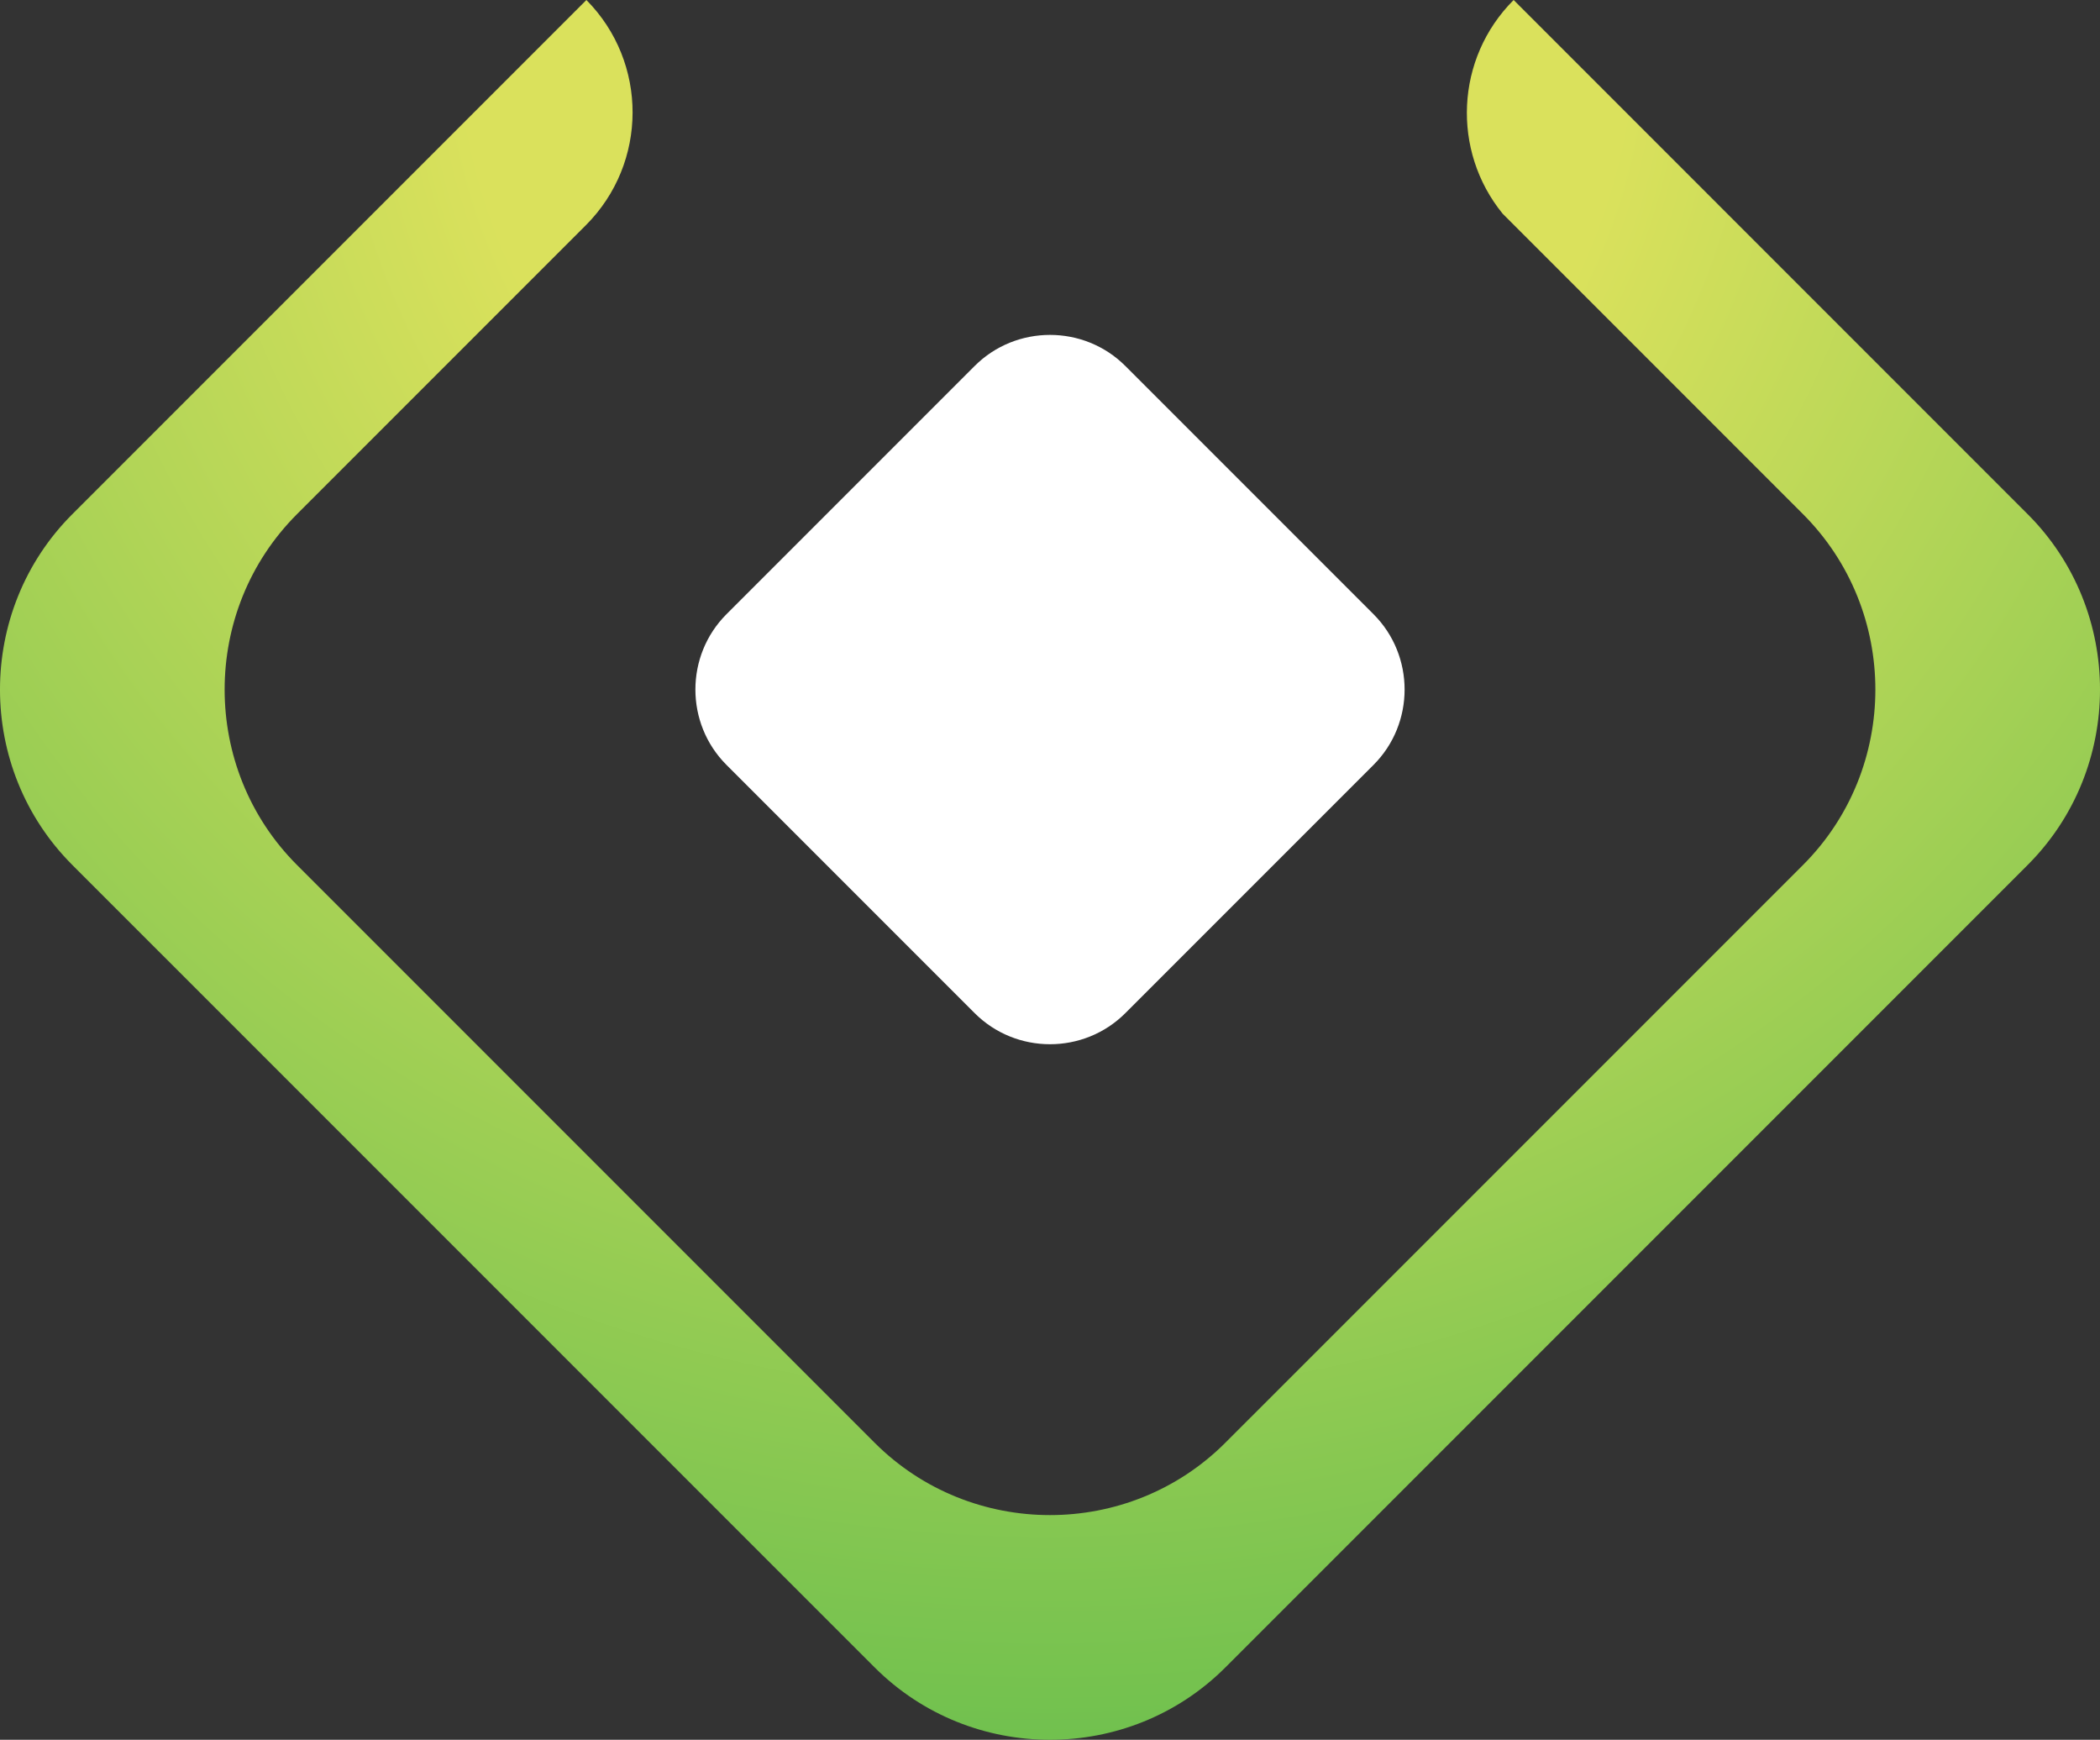 <?xml version="1.0" encoding="utf-8"?>
<!-- Generator: Adobe Illustrator 23.0.5, SVG Export Plug-In . SVG Version: 6.00 Build 0)  -->
<svg version="1.1" xmlns="http://www.w3.org/2000/svg" xmlns:xlink="http://www.w3.org/1999/xlink" x="0px" y="0px"
	 viewBox="0 0 720 596.37" style="enable-background:new 0 0 720 596.37;" xml:space="preserve">
<rect x="0" y="0" width="720" height="596.37" fill="#333333" stroke="none"/>
<style type="text/css">
	.st0{display:none;}
	.st1{display:inline;}
	.st2{fill:url(#SVGID_1_);}
	.st3{fill:url(#SVGID_2_);}
	.st4{fill:url(#SVGID_3_);}
	.st5{fill:url(#SVGID_4_);}
	.st6{fill:#FFFFFF;}
	.st7{fill:#121212;}
	.st8{fill:url(#SVGID_5_);}
	.st9{fill:url(#SVGID_6_);}
	.st10{fill:url(#SVGID_7_);}
	.st11{fill:url(#SVGID_8_);}
	.st12{fill:url(#SVGID_9_);}
	.st13{fill:url(#SVGID_10_);}
	.st14{fill:url(#SVGID_11_);}
	.st15{fill:url(#SVGID_12_);}
	.st16{fill:url(#SVGID_13_);}
	.st17{fill:url(#SVGID_14_);}
	.st18{fill:url(#SVGID_15_);}
	.st19{fill:url(#SVGID_16_);}
	.st20{fill:url(#SVGID_17_);}
	.st21{fill:url(#SVGID_18_);}
	.st22{fill:url(#SVGID_19_);}
	.st23{fill:url(#SVGID_20_);}
	.st24{fill:url(#SVGID_21_);}
	.st25{fill:url(#SVGID_22_);}
	.st26{fill:url(#SVGID_23_);}
	.st27{fill:url(#SVGID_24_);}
	.st28{opacity:0.1;}
	.st29{opacity:0.05;}
	.st30{fill:url(#SVGID_25_);}
	.st31{fill:url(#SVGID_26_);}
	.st32{fill:url(#SVGID_27_);}
	.st33{fill:#1A1A1A;}
</style>
<g id="Fondos" class="st0">
	<g class="st1">
		<rect x="0.5" y="-61.31" class="st7" width="719" height="719"/>
		<path d="M719-60.81v718H1v-718H719 M720-61.81H0v720h720V-61.81L720-61.81z"/>
	</g>
</g>
<g id="Nombre_horizontal">
</g>
<g id="Logo_y_nombbre_horizontal">
</g>
<g id="Logo_y_nombre_central">
</g>
<g id="Foto_de_Perfil">
	<g>
		<g>
			<radialGradient id="SVGID_1_" cx="358.699" cy="7.405" r="742.272" gradientUnits="userSpaceOnUse">
				<stop  offset="0.27" style="stop-color:#DAE15C"/>
				<stop  offset="1" style="stop-color:#47B449"/>
			</radialGradient>
			<path class="st2" d="M695.2,296.5L420.13,571.57c-33.07,33.07-87.18,33.07-120.25,0L24.8,296.5
				c-33.07-33.07-33.07-87.18,0-120.25L201.05,0c21.18,21.39,21.12,55.9-0.2,77.22l-99.03,99.03c-33.07,33.07-33.07,87.18,0,120.25
				l198.05,198.05c33.07,33.07,87.18,33.07,120.25,0L618.18,296.5c33.07-33.07,33.07-87.18,0-120.25L515.2,73.26
				c-17.54-21.5-16.28-53.22,3.76-73.26L695.2,176.25C728.27,209.31,728.27,263.43,695.2,296.5z"/>
		</g>
		<g>
			<path class="st6" d="M334.17,125.45l-85.09,85.09c-14.21,14.21-14.21,37.45,0,51.66l85.09,85.09c14.21,14.21,37.45,14.21,51.66,0
				l85.09-85.09c14.21-14.21,14.21-37.45,0-51.66l-85.09-85.09C371.62,111.25,348.38,111.25,334.17,125.45z"/>
		</g>
	</g>
</g>
<g id="Construcción_Logo" class="st0">
</g>
</svg>
